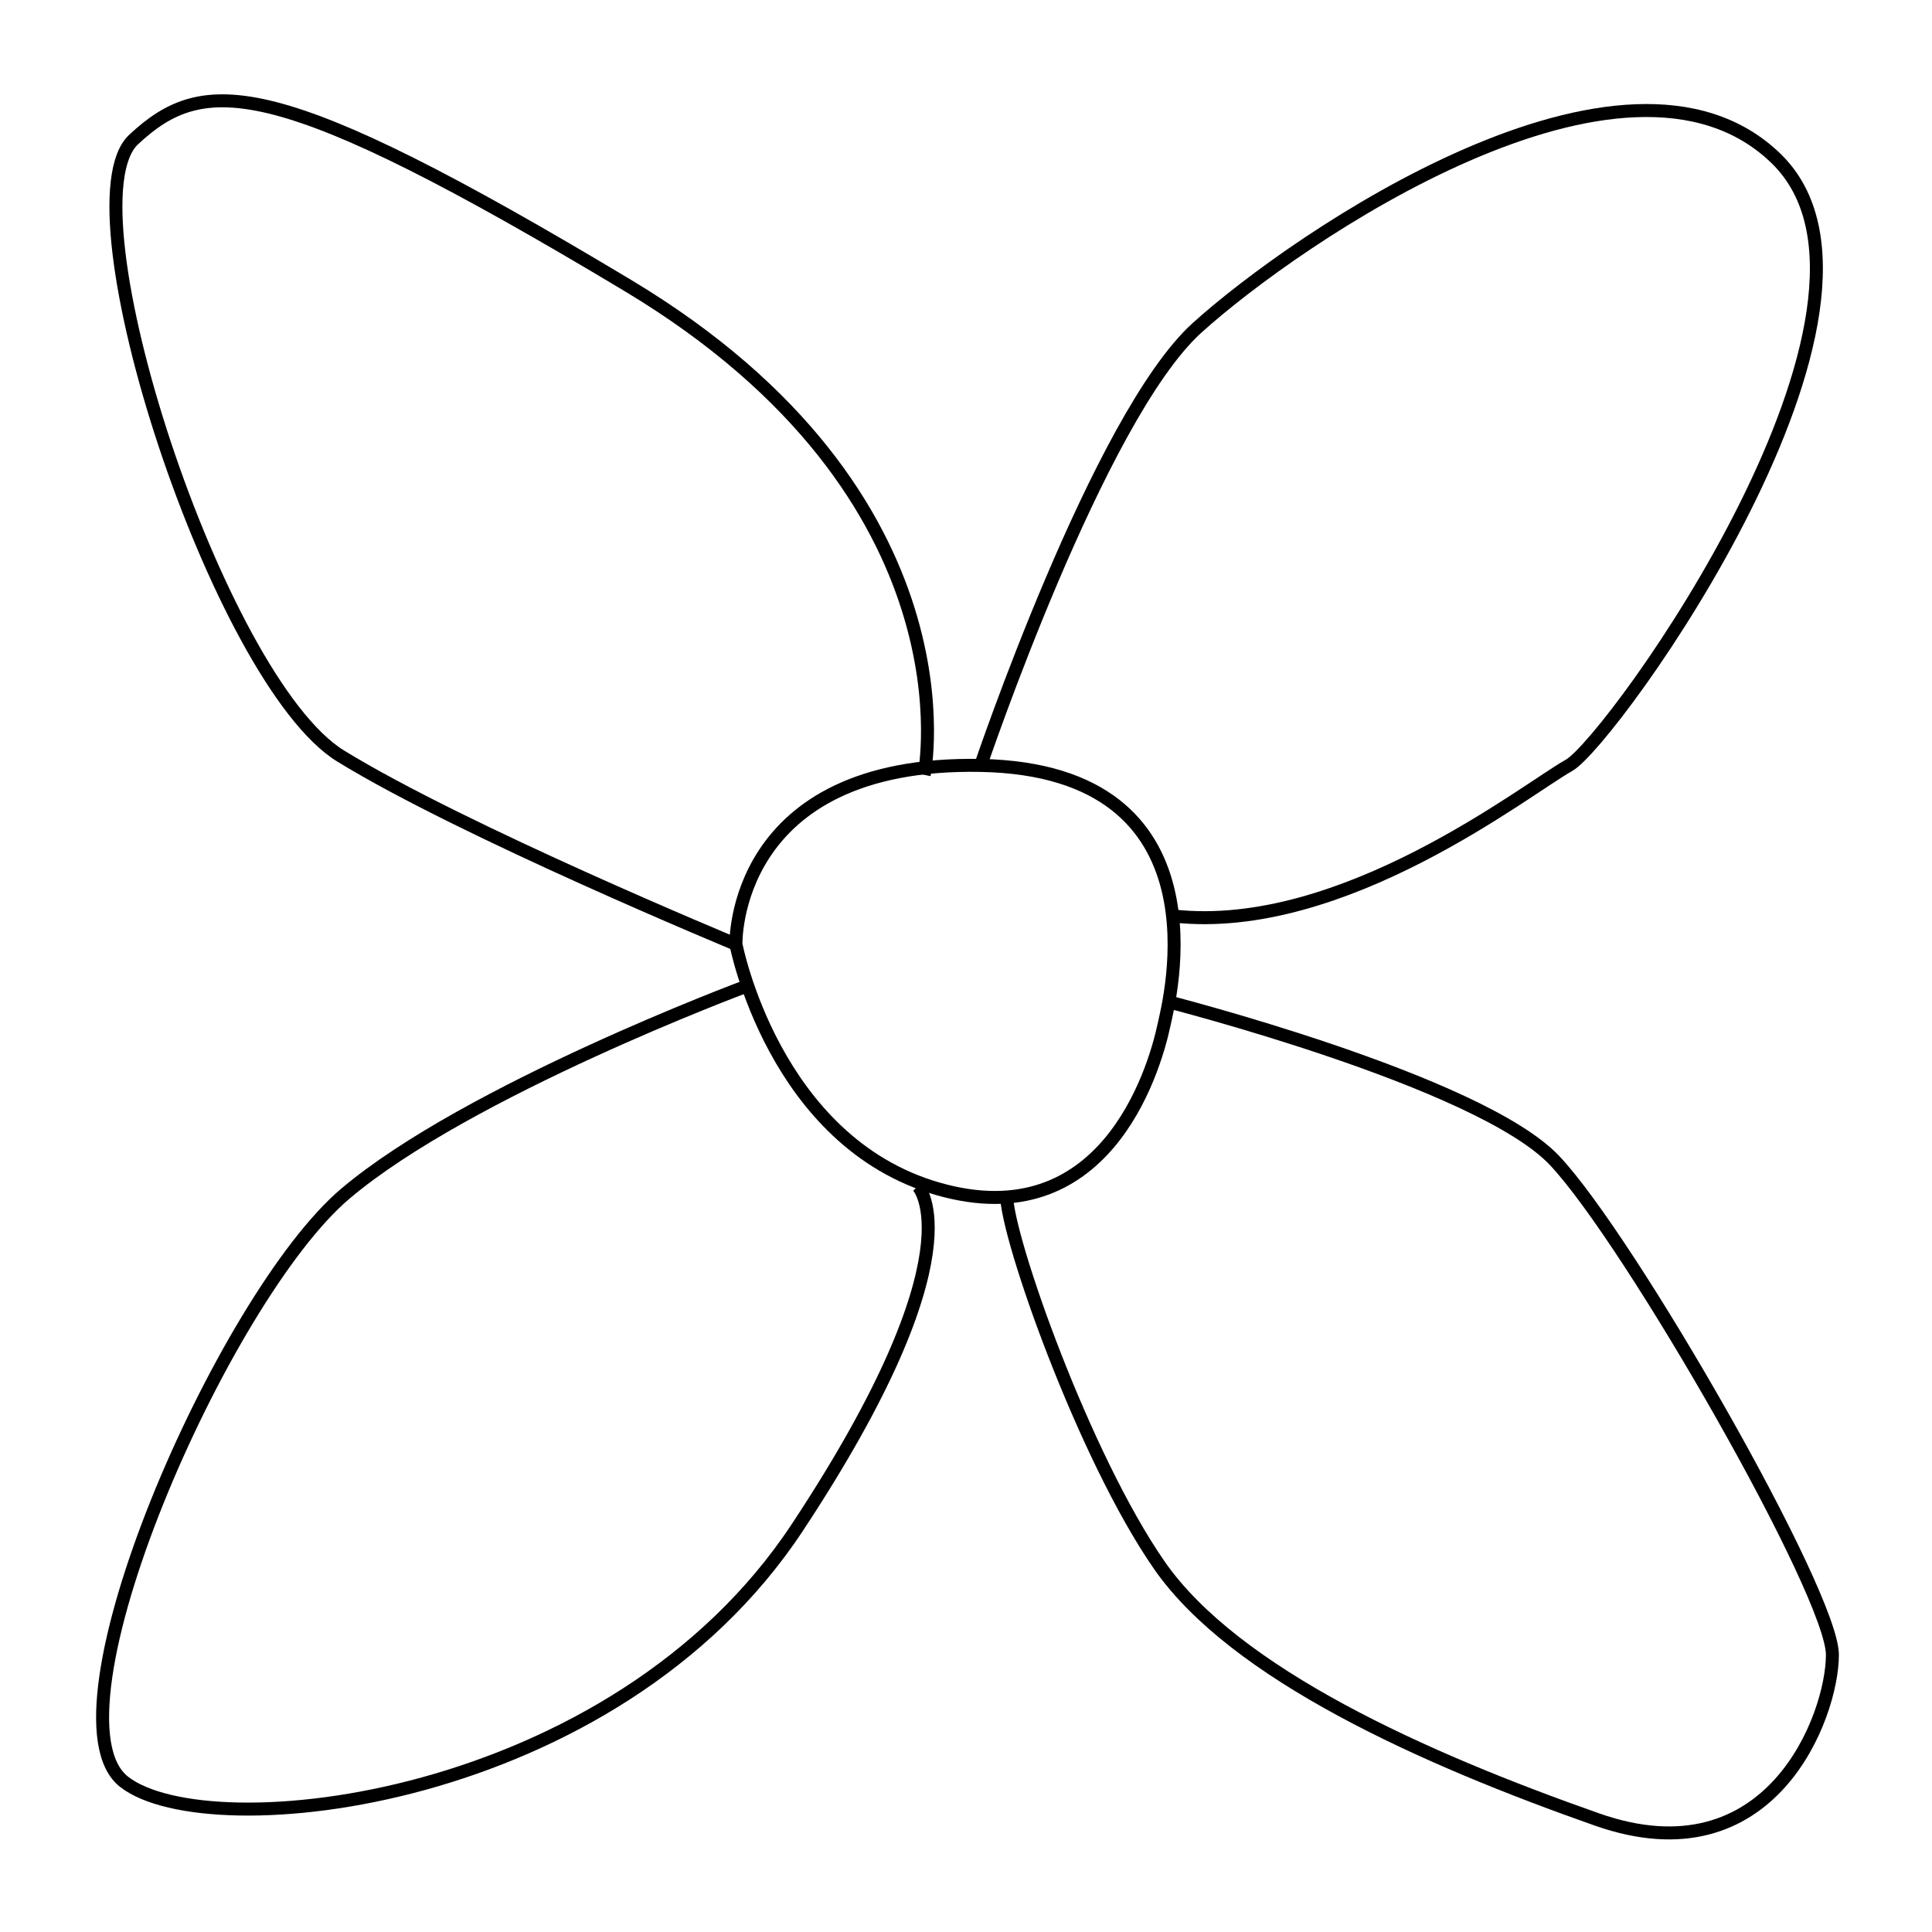 <?xml version="1.0" encoding="utf-8"?>
<!-- Generator: Adobe Illustrator 16.0.0, SVG Export Plug-In . SVG Version: 6.00 Build 0)  -->
<!DOCTYPE svg PUBLIC "-//W3C//DTD SVG 1.1//EN" "http://www.w3.org/Graphics/SVG/1.1/DTD/svg11.dtd">
<svg version="1.1" id="Layer_4" xmlns="http://www.w3.org/2000/svg" xmlns:xlink="http://www.w3.org/1999/xlink" x="0px" y="0px"
	 width="595.281px" height="595.281px" viewBox="0 0 595.281 595.281" enable-background="new 0 0 595.281 595.281"
	 xml:space="preserve">
<path fill="none" stroke="#000000" stroke-width="4" stroke-miterlimit="10" d="M226.756,290.938c0,0-1.444-56.55,75.4-55.099
	c76.845,1.451,57.984,72.968,56.548,79.748c-3.307,15.604-18.849,65.245-69.597,50.748
	C238.357,351.836,226.756,290.938,226.756,290.938z"/>
<path fill="none" stroke="#000000" stroke-width="4" stroke-miterlimit="10" d="M284.757,238.741c0,0,17.399-85.548-91.347-150.796
	C84.664,22.697,62.916,22.7,41.166,42.998C19.417,63.297,67.26,209.74,104.96,232.94c37.7,23.2,121.795,57.999,121.795,57.999"/>
<path fill="none" stroke="#000000" stroke-width="4" stroke-miterlimit="10" d="M302.156,235.839c0,0,36.247-107.297,66.696-134.845
	c30.449-27.547,131.944-97.147,178.343-52.198c46.4,44.949-50.749,179.792-63.799,187.043s-69.598,52.2-121.795,46.399"/>
<path fill="none" stroke="#000000" stroke-width="4" stroke-miterlimit="10" d="M358.704,308.338c0,0,97.142,24.646,120.343,49.297
	s85.548,133.395,85.548,152.244c0,18.851-18.853,69.6-72.498,50.75c-53.647-18.851-111.647-44.947-134.846-78.298
	c-23.197-33.35-47.11-101.141-47.11-114.19"/>
<path fill="none" stroke="#000000" stroke-width="4" stroke-miterlimit="10" d="M229.657,303.988c0,0-85.543,31.897-123.244,63.797
	S12.166,528.727,38.265,549.027c26.098,20.302,150.796,7.25,207.344-78.297c56.547-85.546,37.198-105.257,37.198-105.257"/>
</svg>
